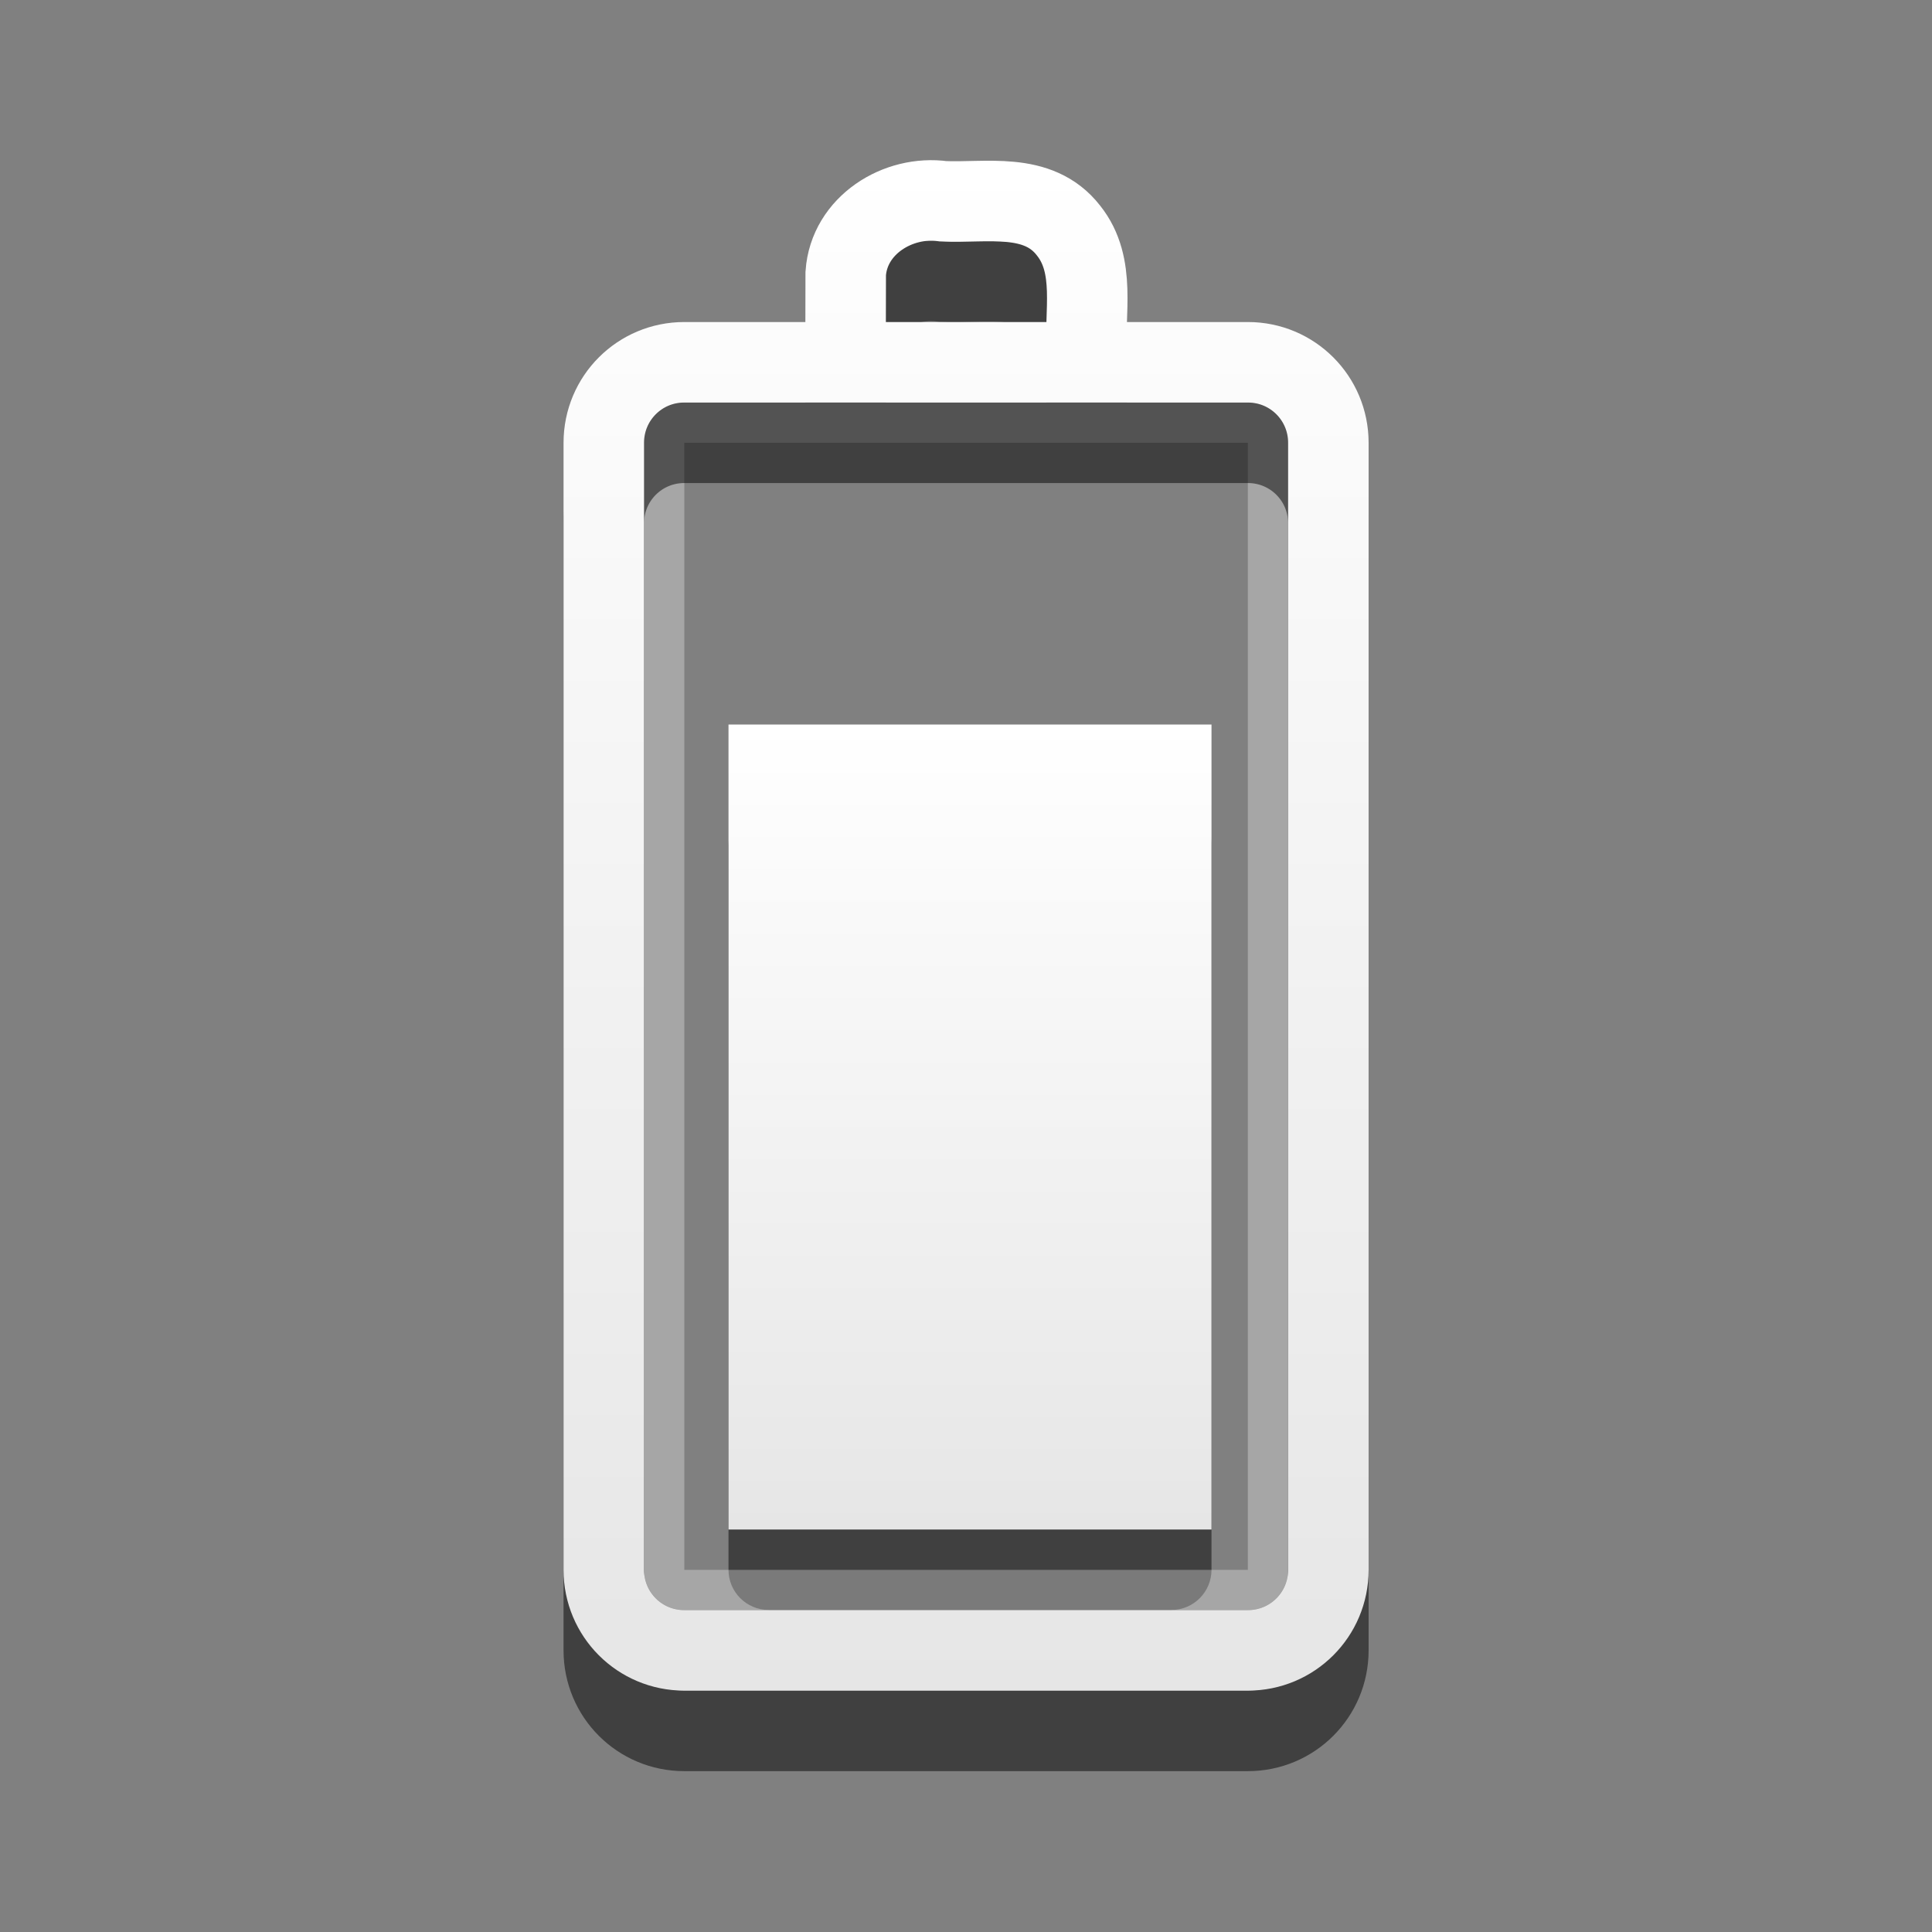 <?xml version="1.0" encoding="UTF-8"?>
<svg xmlns="http://www.w3.org/2000/svg" xmlns:xlink="http://www.w3.org/1999/xlink" width="100pt" height="100pt" viewBox="0 0 100 100" version="1.1">
<rect x="0" y="0" width="100" height="100" fill="#808080" stroke="none"/>
<defs>
<linearGradient id="linear0" gradientUnits="userSpaceOnUse" x1="51.78" y1="7.258" x2="51.78" y2="31.112" gradientTransform="matrix(1.709,0,0,1.747,-36.661,24.818)">
<stop offset="0" style="stop-color:rgb(100%,100%,100%);stop-opacity:1;"/>
<stop offset="1" style="stop-color:rgb(90.196%,90.196%,90.196%);stop-opacity:1;"/>
</linearGradient>
<linearGradient id="linear1" gradientUnits="userSpaceOnUse" x1="12" y1="1.99" x2="12" y2="21" >
<stop offset="0" style="stop-color:rgb(100%,100%,100%);stop-opacity:1;"/>
<stop offset="1" style="stop-color:rgb(90.196%,90.196%,90.196%);stop-opacity:1;"/>
</linearGradient>
</defs>
<g id="surface1">
<path style=" stroke:none;fill-rule:nonzero;fill:rgb(0%,0%,0%);fill-opacity:0.502;" d="M 39.793 41.668 L 60.625 41.668 C 61.777 41.668 62.707 42.598 62.707 43.75 L 62.707 81.25 C 62.707 82.402 61.777 83.332 60.625 83.332 L 39.793 83.332 C 38.641 83.332 37.707 82.402 37.707 81.25 L 37.707 43.75 C 37.707 42.598 38.641 41.668 39.793 41.668 Z M 39.793 41.668 "/>
<path style="fill:none;stroke-width:0.5;stroke-linecap:round;stroke-linejoin:miter;stroke:rgb(100%,100%,100%);stroke-opacity:0.302;stroke-miterlimit:4;" d="M -19.5 8.25 L -5.5 8.25 C -5.362 8.25 -5.25 8.362 -5.25 8.5 L -5.25 15.5 C -5.25 15.638 -5.362 15.75 -5.5 15.75 L -19.5 15.75 C -19.638 15.75 -19.75 15.638 -19.75 15.5 L -19.75 8.5 C -19.75 8.362 -19.638 8.25 -19.5 8.25 Z M -19.5 8.25 " transform="matrix(0,-4.167,4.167,0,0,0)"/>
<path style="fill:none;stroke-width:1;stroke-linecap:round;stroke-linejoin:miter;stroke:rgb(0%,0%,0%);stroke-opacity:0.502;stroke-miterlimit:4;" d="M 7.5 20.5 L 7.5 6.5 C 7.5 5.946 7.946 5.5 8.5 5.5 L 15.5 5.5 C 16.054 5.5 16.5 5.946 16.5 6.5 L 16.5 20.5 C 16.5 21.054 16.054 21.5 15.5 21.5 L 8.5 21.5 C 7.946 21.5 7.5 21.054 7.5 20.5 Z M 10.503 5.381 C 10.504 5.053 10.504 4.726 10.505 4.398 C 10.546 3.8 11.154 3.421 11.717 3.5 C 12.25 3.523 12.894 3.376 13.272 3.863 C 13.623 4.301 13.463 4.884 13.5 5.4 " transform="matrix(4.167,0,0,4.167,0,0)"/>
<path style=" stroke:none;fill-rule:nonzero;fill:url(#linear0);" d="M 37.707 37.5 C 46.043 37.5 54.375 37.5 62.707 37.5 C 62.707 51.391 62.707 65.277 62.707 79.168 C 54.375 79.168 46.043 79.168 37.707 79.168 C 37.707 65.277 37.707 51.391 37.707 37.5 Z M 37.707 37.5 "/>
<path style="fill:none;stroke-width:1;stroke-linecap:round;stroke-linejoin:miter;stroke:url(#linear1);stroke-miterlimit:4;" d="M 7.5 19.5 L 7.5 5.5 C 7.5 4.946 7.946 4.5 8.5 4.5 L 15.5 4.5 C 16.054 4.5 16.5 4.946 16.5 5.5 L 16.5 19.5 C 16.5 20.054 16.054 20.5 15.5 20.5 L 8.5 20.5 C 7.946 20.5 7.5 20.054 7.5 19.5 Z M 10.503 4.382 C 10.504 4.054 10.504 3.726 10.505 3.397 C 10.546 2.799 11.154 2.421 11.717 2.5 C 12.25 2.524 12.894 2.376 13.272 2.863 C 13.623 3.302 13.463 3.884 13.5 4.401 " transform="matrix(4.167,0,0,4.167,0,0)"/>
</g>
</svg>
